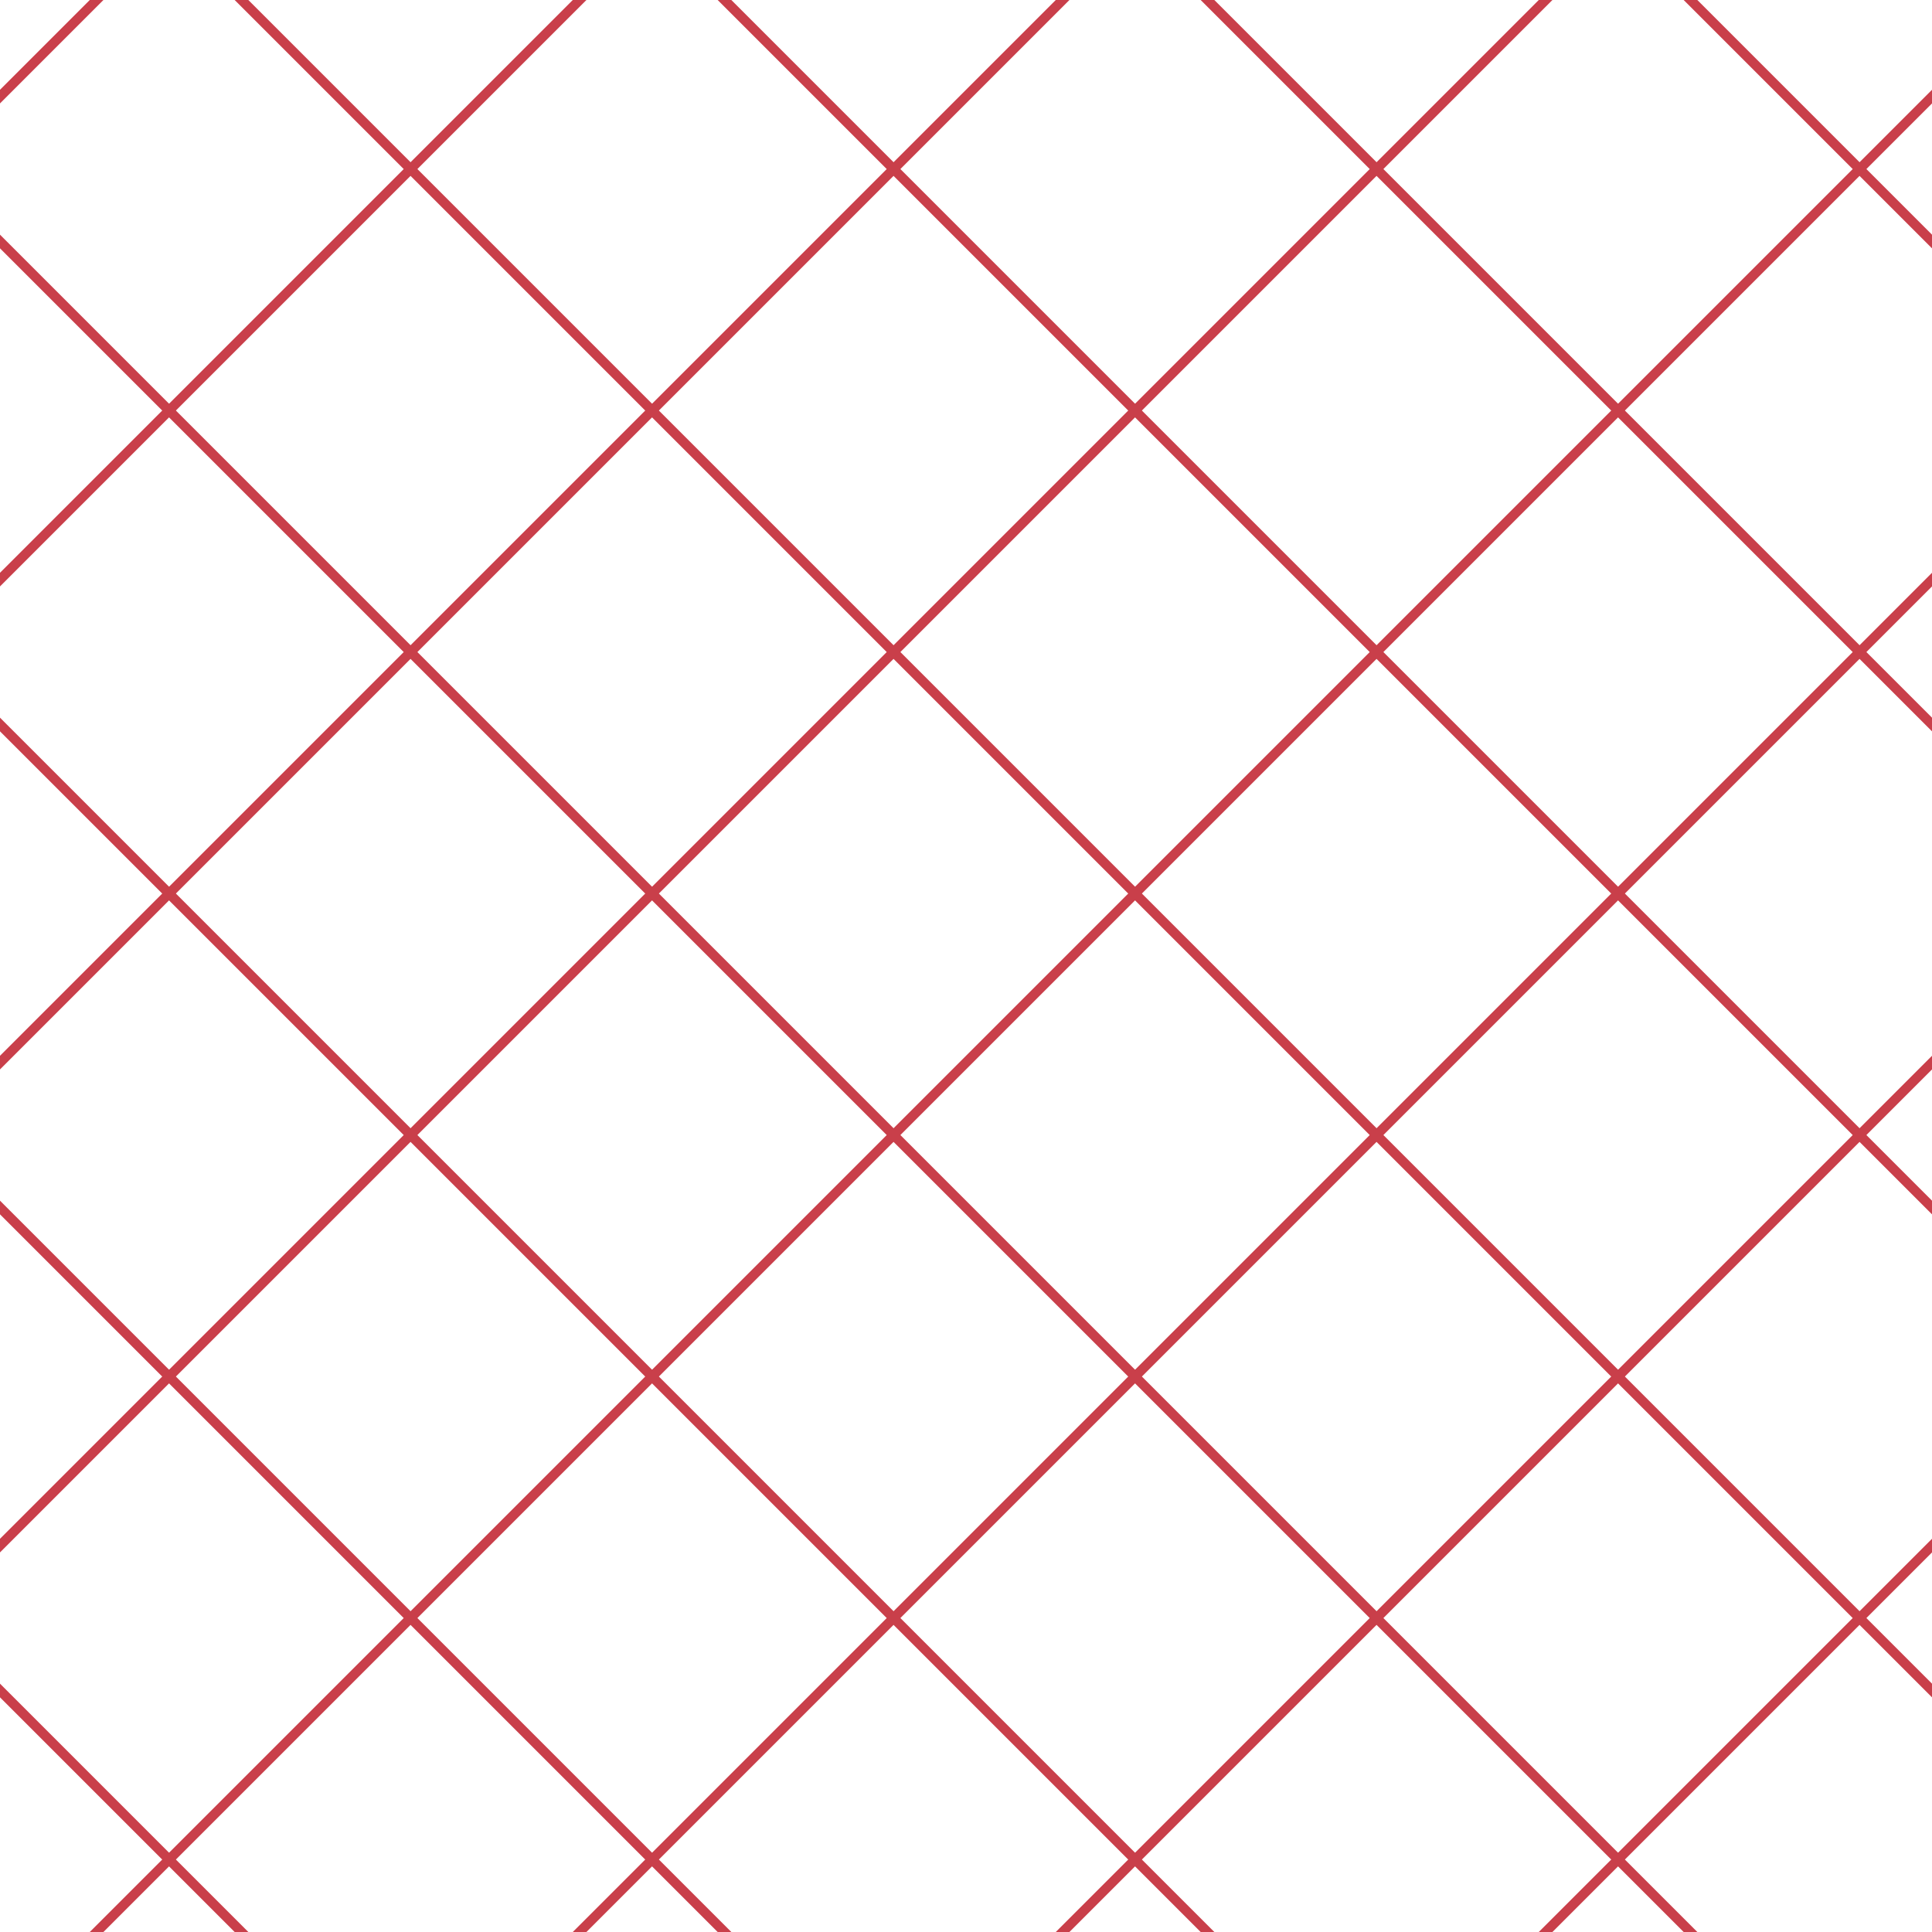 <?xml version="1.0" encoding="UTF-8"?>
<svg xmlns="http://www.w3.org/2000/svg" xmlns:xlink="http://www.w3.org/1999/xlink" style="isolation:isolate" viewBox="0 0 200 200" width="200" height="200">
<line x1='10' y1='0' x2='0' y2='10' stroke-width='1' stroke-linecap='square' stroke='#C93F4A' />
<line x1='60' y1='0' x2='0' y2='60' stroke-width='1' stroke-linecap='square' stroke='#C93F4A' />
<line x1='110' y1='0' x2='0' y2='110' stroke-width='1' stroke-linecap='square' stroke='#C93F4A' />
<line x1='160' y1='0' x2='0' y2='160' stroke-width='1' stroke-linecap='square' stroke='#C93F4A' />
<line x1='200' y1='10' x2='10' y2='200' stroke-width='1' stroke-linecap='square' stroke='#C93F4A' />
<line x1='200' y1='60' x2='60' y2='200' stroke-width='1' stroke-linecap='square' stroke='#C93F4A' />
<line x1='200' y1='110' x2='110' y2='200' stroke-width='1' stroke-linecap='square' stroke='#C93F4A' />
<line x1='200' y1='160' x2='160' y2='200' stroke-width='1' stroke-linecap='square' stroke='#C93F4A' />
<line x1='0' y1='25' x2='175' y2='200' stroke-width='1' stroke-linecap='square' stroke='#C93F4A' />
<line x1='0' y1='75' x2='125' y2='200' stroke-width='1' stroke-linecap='square' stroke='#C93F4A' />
<line x1='0' y1='125' x2='75' y2='200' stroke-width='1' stroke-linecap='square' stroke='#C93F4A' />
<line x1='0' y1='175' x2='25' y2='200' stroke-width='1' stroke-linecap='square' stroke='#C93F4A' />
<line x1='25' y1='0' x2='200' y2='175' stroke-width='1' stroke-linecap='square' stroke='#C93F4A' />
<line x1='75' y1='0' x2='200' y2='125' stroke-width='1' stroke-linecap='square' stroke='#C93F4A' />
<line x1='125' y1='0' x2='200' y2='75' stroke-width='1' stroke-linecap='square' stroke='#C93F4A' />
<line x1='175' y1='0' x2='200' y2='25' stroke-width='1' stroke-linecap='square' stroke='#C93F4A' />
</svg>
